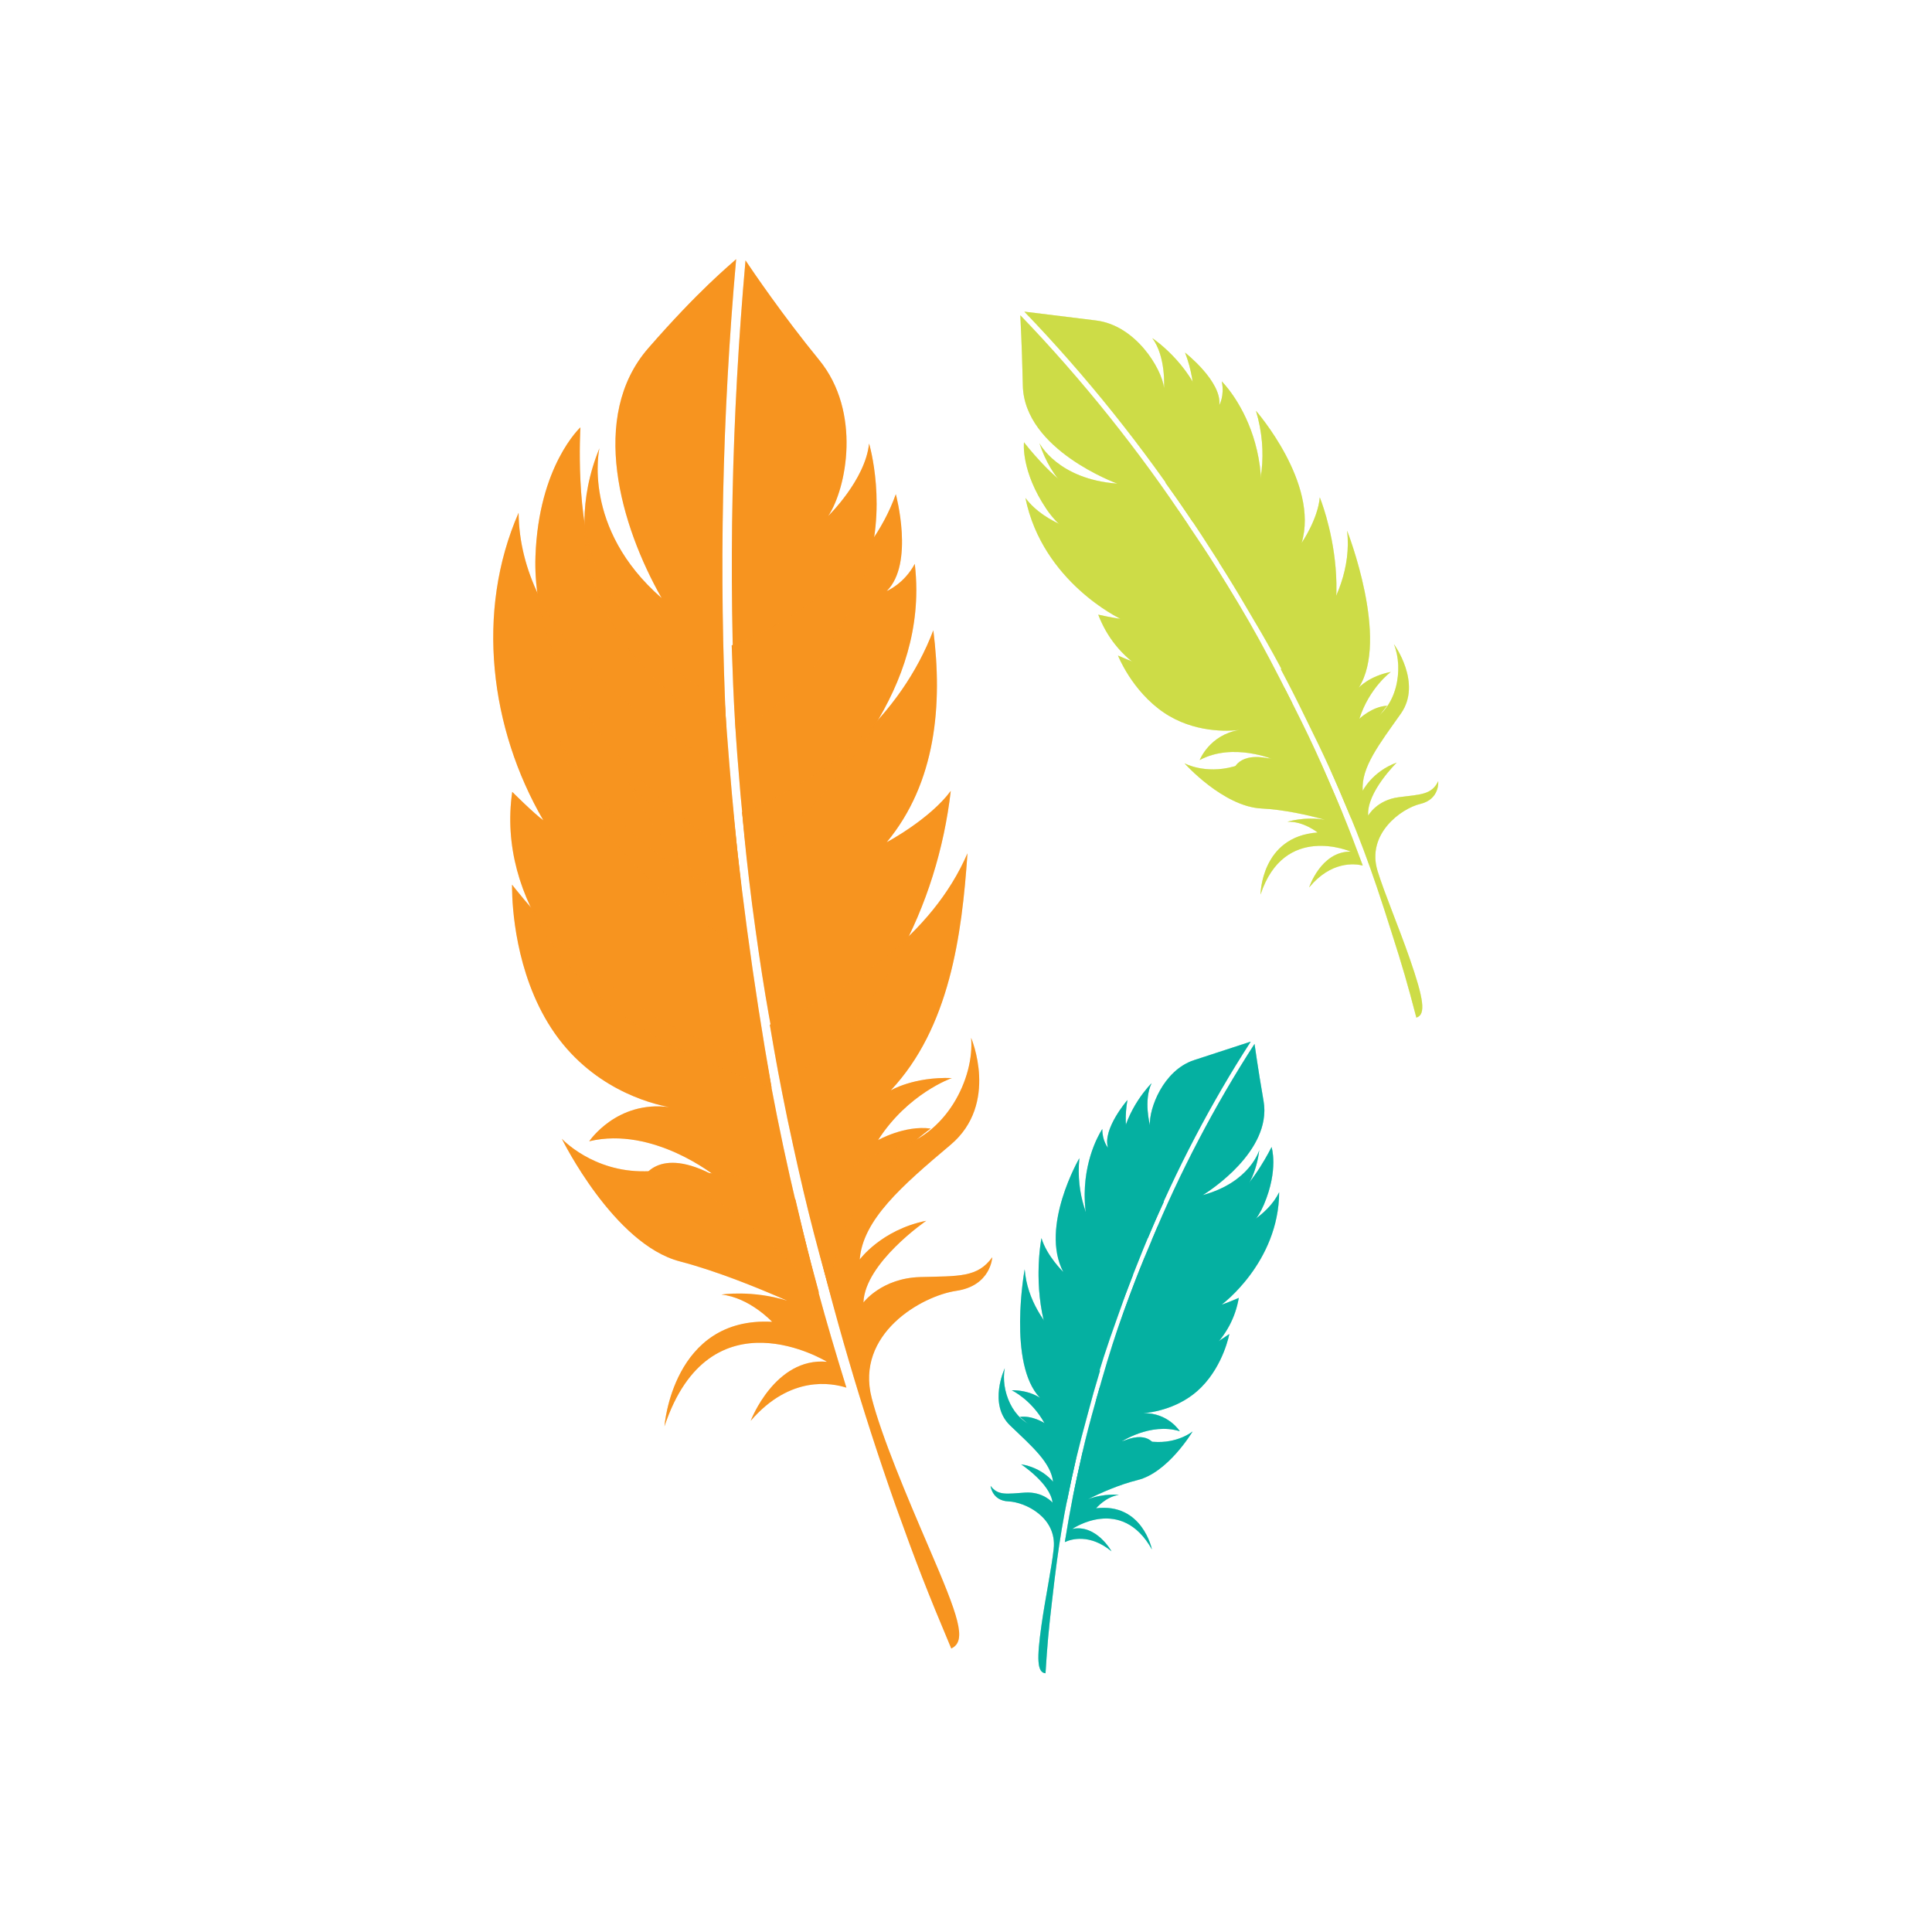 <?xml version="1.0" encoding="UTF-8" standalone="no"?>
<!-- Created with Inkscape (http://www.inkscape.org/) -->

<svg
   version="1.1"
   id="svg2"
   width="400"
   height="400"
   viewBox="0 0 400 400"
   sodipodi:docname="1124_pic.pdf"
   xmlns:inkscape="http://www.inkscape.org/namespaces/inkscape"
   xmlns:sodipodi="http://sodipodi.sourceforge.net/DTD/sodipodi-0.dtd"
   xmlns="http://www.w3.org/2000/svg"
   xmlns:svg="http://www.w3.org/2000/svg">
  <defs
     id="defs6">
    <clipPath
       clipPathUnits="userSpaceOnUse"
       id="clipPath22">
      <path
         d="M 0,0 H 146.783 V -219.634 H 0 Z"
         clip-rule="evenodd"
         id="path20" />
    </clipPath>
    <clipPath
       clipPathUnits="userSpaceOnUse"
       id="clipPath32">
      <path
         d="M 0,-219.634 H 300 V 219.634 H 0 Z"
         id="path30" />
    </clipPath>
    <clipPath
       clipPathUnits="userSpaceOnUse"
       id="clipPath36">
      <path
         d="M 0,0 H 24.98 V -59.117 H 0 Z"
         clip-rule="evenodd"
         id="path34" />
    </clipPath>
    <clipPath
       clipPathUnits="userSpaceOnUse"
       id="clipPath40">
      <path
         d="M 0,-59.117 H 300 V 59.117 H 0 Z"
         id="path38" />
    </clipPath>
    <clipPath
       clipPathUnits="userSpaceOnUse"
       id="clipPath44">
      <path
         d="M 0,0 H 24.98 V -59.117 H 0 Z"
         clip-rule="evenodd"
         id="path42" />
    </clipPath>
    <clipPath
       clipPathUnits="userSpaceOnUse"
       id="clipPath48">
      <path
         d="M 0,-59.117 H 300 V 59.117 H 0 Z"
         id="path46" />
    </clipPath>
    <clipPath
       clipPathUnits="userSpaceOnUse"
       id="clipPath52">
      <path
         d="M 0,0 H 30.311 V -73.6 H 0 Z"
         clip-rule="evenodd"
         id="path50" />
    </clipPath>
    <clipPath
       clipPathUnits="userSpaceOnUse"
       id="clipPath56">
      <path
         d="M 0,-73.6 H 300 V 73.6 H 0 Z"
         id="path54" />
    </clipPath>
    <clipPath
       clipPathUnits="userSpaceOnUse"
       id="clipPath60">
      <path
         d="M 0,0 H 30.311 V -73.6 H 0 Z"
         clip-rule="evenodd"
         id="path58" />
    </clipPath>
    <clipPath
       clipPathUnits="userSpaceOnUse"
       id="clipPath64">
      <path
         d="M 0,-73.6 H 300 V 73.6 H 0 Z"
         id="path62" />
    </clipPath>
    <clipPath
       clipPathUnits="userSpaceOnUse"
       id="clipPath68">
      <path
         d="M 0,0 H 39.903 V -67.501 H 0 Z"
         clip-rule="evenodd"
         id="path66" />
    </clipPath>
    <clipPath
       clipPathUnits="userSpaceOnUse"
       id="clipPath72">
      <path
         d="M 0,-67.501 H 300 V 67.501 H 0 Z"
         id="path70" />
    </clipPath>
    <clipPath
       clipPathUnits="userSpaceOnUse"
       id="clipPath76">
      <path
         d="M 0,0 H 39.903 V -67.501 H 0 Z"
         clip-rule="evenodd"
         id="path74" />
    </clipPath>
    <clipPath
       clipPathUnits="userSpaceOnUse"
       id="clipPath80">
      <path
         d="M 0,-67.501 H 300 V 67.501 H 0 Z"
         id="path78" />
    </clipPath>
    <clipPath
       clipPathUnits="userSpaceOnUse"
       id="clipPath84">
      <path
         d="M 0,0 H 48.236 V -82.261 H 0 Z"
         clip-rule="evenodd"
         id="path82" />
    </clipPath>
    <clipPath
       clipPathUnits="userSpaceOnUse"
       id="clipPath88">
      <path
         d="M 0,-82.261 H 300 V 82.261 H 0 Z"
         id="path86" />
    </clipPath>
    <clipPath
       clipPathUnits="userSpaceOnUse"
       id="clipPath92">
      <path
         d="M 0,0 H 48.236 V -82.261 H 0 Z"
         clip-rule="evenodd"
         id="path90" />
    </clipPath>
    <clipPath
       clipPathUnits="userSpaceOnUse"
       id="clipPath96">
      <path
         d="M 0,-82.261 H 300 V 82.261 H 0 Z"
         id="path94" />
    </clipPath>
  </defs>
  <sodipodi:namedview
     id="namedview4"
     pagecolor="#ffffff"
     bordercolor="#000000"
     borderopacity="0.25"
     inkscape:showpageshadow="2"
     inkscape:pageopacity="0.0"
     inkscape:pagecheckerboard="0"
     inkscape:deskcolor="#d1d1d1" />
  <g
     id="g8"
     inkscape:groupmode="layer"
     inkscape:label="1124_pic"
     transform="matrix(1.333,0,0,-1.333,0,400)">
    <g
       id="g10">
      <g
         id="g12">
        <g
           id="g14"
           transform="translate(76.609,259.817)">
          <g
             id="g16">
            <g
               id="g18"
               clip-path="url(#clipPath22)">
              <g
                 id="g24"
                 transform="matrix(1.333,0,0,1.333,0,-292.773)">
                <g
                   id="g26">
                  <g
                     id="g28" />
                  <g
                     id="g884">
                    <g
                       clip-path="url(#clipPath32)"
                       id="g882">
                      <g
                         transform="translate(7.991,117.152)"
                         id="g104">
                        <g
                           id="g102">
                          <g
                             id="g100">
                            <path
                               d="m 27.216,-7.069 c -0.894,0.915 -2.693,2.174 -6.083,2.61 -5.537,0.713 -6.965,0.736 -11.462,0.667 C 3.607,-3.885 0.038,-0.041 0,0 v -2.8e-4 c 0.049,-0.099 6.06,-12.277 13.734,-14.287 4.478,-1.173 9.289,-3.166 12.545,-4.587 -4.116,1.277 -7.679,0.718 -7.679,0.718 3.263,-0.343 5.906,-3.175 5.906,-3.175 -11.615,0.641 -12.547,-12.18 -12.547,-12.18 5.31,15.925 18.934,7.523 18.934,7.523 -6.062,0.551 -8.886,-6.877 -8.886,-6.877 4.64,5.378 9.491,4.386 11.15,3.864 -2.68,8.698 -3.871,13.092 -5.941,21.933 z"
                               style="mix-blend-mode:multiply;fill:#f79420;fill-opacity:1;fill-rule:nonzero;stroke:none"
                               id="path98" />
                          </g>
                        </g>
                      </g>
                      <g
                         transform="translate(2.193,146.752)"
                         id="g112">
                        <g
                           id="g110">
                          <g
                             id="g108">
                            <path
                               d="m 29.6,-20.223 c -1.578,0.234 -6.54,1.15 -12.779,4.775 C 7.903,-10.266 0.092,-0.116 0.003,0 h -8e-4 C 0.002,-0.007 8e-4,-0.054 0,-0.138 v -0.298 C 0.016,-2.356 0.348,-10.22 4.559,-16.702 c 4.545,-6.997 11.513,-8.794 13.748,-9.214 -6.127,0.795 -9.315,-3.977 -9.315,-3.977 7.487,1.789 14.737,-4.098 14.737,-4.098 -6.867,3.781 -8.576,-0.377 -8.576,-0.377 3.866,0.33 8.598,-2.409 10.069,-3.304 0.293,-0.178 0.456,-0.286 0.456,-0.286 2.683,-2.096 6.807,-5.956 10.085,-9.613 v 3e-4 c -2.47,8.972 -4.546,18.184 -6.163,27.348 z"
                               style="mix-blend-mode:multiply;fill:#f79420;fill-opacity:1;fill-rule:nonzero;stroke:none"
                               id="path106" />
                          </g>
                        </g>
                      </g>
                      <g
                         transform="translate(0,190.087)"
                         id="g120">
                        <g
                           id="g118">
                          <g
                             id="g116">
                            <path
                               d="M 27.474,-29.938 C 16.435,-24.138 3.096,-13.685 2.954,0 c -5.046,-11.523 -3.328,-25.142 2.881,-35.832 -1.1,0.801 -3.622,3.315 -3.622,3.315 -1.815,-12.609 7.401,-23.686 17.791,-29.12 5.373,-2.81 10.736,-4.748 12.429,-5.349 v 0.002 c -2.175,12.332 -3.813,24.576 -4.959,37.046 z"
                               style="mix-blend-mode:multiply;fill:#f79420;fill-opacity:1;fill-rule:nonzero;stroke:none"
                               id="path114" />
                          </g>
                        </g>
                      </g>
                      <g
                         transform="translate(4.906,200.043)"
                         id="g128">
                        <g
                           id="g126">
                          <g
                             id="g124">
                            <path
                               d="m 22.04,-31.644 c -1.201,0.422 -8.995,3.353 -14.788,15.149 C 4.591,-11.077 5.252,0 5.252,0 c 0,0 -4.874,-4.459 -5.238,-15.038 -0.454,-13.183 9.789,-25.283 20.157,-32.718 -4.76,1.228 -9.317,6.35 -9.317,6.35 3.099,-6.733 9.415,-12.023 9.415,-12.023 -7.489,3.689 -13.407,9.838 -17.478,17.041 3.057,-10.794 12.589,-19.396 22.083,-24.661 -1.238,9.837 -2.172,19.513 -2.835,29.405 z"
                               style="mix-blend-mode:multiply;fill:#f79420;fill-opacity:1;fill-rule:nonzero;stroke:none"
                               id="path122" />
                          </g>
                        </g>
                      </g>
                      <g
                         transform="translate(10.624,219.634)"
                         id="g136">
                        <g
                           id="g134">
                          <g
                             id="g132">
                            <path
                               d="M 17.677,0 C 16.917,-0.702 13.326,-3.606 7.431,-10.379 0.511,-18.33 4.2,-31.041 8.995,-39.483 -0.371,-31.326 1.748,-22.032 1.748,-22.032 0.557,-24.936 0.009,-27.826 0,-30.636 v -0.136 c 0.032,-10.232 7.211,-19.376 16.532,-24.162 -0.87,18.439 -0.492,36.536 1.146,54.931 V 0 Z"
                               style="mix-blend-mode:multiply;fill:#f79420;fill-opacity:1;fill-rule:nonzero;stroke:none"
                               id="path130" />
                          </g>
                        </g>
                      </g>
                      <g
                         transform="translate(7.991,117.152)"
                         id="g144">
                        <g
                           id="g142">
                          <g
                             id="g140">
                            <path
                               d="m 27.216,-7.069 c -0.894,0.915 -2.693,2.174 -6.083,2.61 -5.537,0.713 -6.965,0.736 -11.462,0.667 C 3.607,-3.885 0.038,-0.041 0,0 v -2.8e-4 c 0.049,-0.099 6.06,-12.277 13.734,-14.287 4.478,-1.173 9.289,-3.166 12.545,-4.587 -4.116,1.277 -7.679,0.718 -7.679,0.718 3.263,-0.343 5.906,-3.175 5.906,-3.175 -11.615,0.641 -12.547,-12.18 -12.547,-12.18 5.31,15.925 18.934,7.523 18.934,7.523 -6.062,0.551 -8.886,-6.877 -8.886,-6.877 4.64,5.378 9.491,4.386 11.15,3.864 -2.68,8.698 -3.871,13.092 -5.941,21.933 z"
                               style="mix-blend-mode:soft-light;fill:#f79420;fill-opacity:0.3;fill-rule:nonzero;stroke:none"
                               id="path138" />
                          </g>
                        </g>
                      </g>
                      <g
                         transform="translate(2.193,146.752)"
                         id="g152">
                        <g
                           id="g150">
                          <g
                             id="g148">
                            <path
                               d="m 29.6,-20.223 c -1.578,0.234 -6.54,1.15 -12.779,4.775 C 7.903,-10.266 0.092,-0.116 0.003,0 h -8e-4 C 0.002,-0.007 8e-4,-0.054 0,-0.138 v -0.298 C 0.016,-2.356 0.348,-10.22 4.559,-16.702 c 4.545,-6.997 11.513,-8.794 13.748,-9.214 -6.127,0.795 -9.315,-3.977 -9.315,-3.977 7.487,1.789 14.737,-4.098 14.737,-4.098 -6.867,3.781 -8.576,-0.377 -8.576,-0.377 3.866,0.33 8.598,-2.409 10.069,-3.304 0.293,-0.178 0.456,-0.286 0.456,-0.286 2.683,-2.096 6.807,-5.956 10.085,-9.613 v 3e-4 c -2.47,8.972 -4.546,18.184 -6.163,27.348 z"
                               style="mix-blend-mode:soft-light;fill:#f79420;fill-opacity:0.3;fill-rule:nonzero;stroke:none"
                               id="path146" />
                          </g>
                        </g>
                      </g>
                      <g
                         transform="translate(0,190.087)"
                         id="g160">
                        <g
                           id="g158">
                          <g
                             id="g156">
                            <path
                               d="M 27.474,-29.938 C 16.435,-24.138 3.096,-13.685 2.954,0 c -5.046,-11.523 -3.328,-25.142 2.881,-35.832 -1.1,0.801 -3.622,3.315 -3.622,3.315 -1.815,-12.609 7.401,-23.686 17.791,-29.12 5.373,-2.81 10.736,-4.748 12.429,-5.349 v 0.002 c -2.175,12.332 -3.813,24.576 -4.959,37.046 z"
                               style="mix-blend-mode:soft-light;fill:#f79420;fill-opacity:0.3;fill-rule:nonzero;stroke:none"
                               id="path154" />
                          </g>
                        </g>
                      </g>
                      <g
                         transform="translate(4.906,200.043)"
                         id="g168">
                        <g
                           id="g166">
                          <g
                             id="g164">
                            <path
                               d="m 22.04,-31.644 c -1.201,0.422 -8.995,3.353 -14.788,15.149 C 4.591,-11.077 5.252,0 5.252,0 c 0,0 -4.874,-4.459 -5.238,-15.038 -0.454,-13.183 9.789,-25.283 20.157,-32.718 -4.76,1.228 -9.317,6.35 -9.317,6.35 3.099,-6.733 9.415,-12.023 9.415,-12.023 -7.489,3.689 -13.407,9.838 -17.478,17.041 3.057,-10.794 12.589,-19.396 22.083,-24.661 -1.238,9.837 -2.172,19.513 -2.835,29.405 z"
                               style="mix-blend-mode:soft-light;fill:#f79420;fill-opacity:0.3;fill-rule:nonzero;stroke:none"
                               id="path162" />
                          </g>
                        </g>
                      </g>
                      <g
                         transform="translate(10.624,219.634)"
                         id="g176">
                        <g
                           id="g174">
                          <g
                             id="g172">
                            <path
                               d="M 17.677,0 C 16.917,-0.702 13.326,-3.606 7.431,-10.379 0.511,-18.33 4.2,-31.041 8.995,-39.483 -0.371,-31.326 1.748,-22.032 1.748,-22.032 0.557,-24.936 0.009,-27.826 0,-30.636 v -0.136 c 0.032,-10.232 7.211,-19.376 16.532,-24.162 -0.87,18.439 -0.492,36.536 1.146,54.931 V 0 Z"
                               style="mix-blend-mode:soft-light;fill:#f79420;fill-opacity:0.3;fill-rule:nonzero;stroke:none"
                               id="path170" />
                          </g>
                        </g>
                      </g>
                      <g
                         transform="translate(27.801,219.494)"
                         id="g184">
                        <g
                           id="g182">
                          <g
                             id="g180">
                            <path
                               d="m 15.99,-21.334 c -0.428,-4.232 -4.758,-8.442 -4.758,-8.442 2.122,3.174 3.902,12.11 -1.055,18.171 C 5.922,-6.404 2.352,-1.139 1.593,0 c -1.626,-18.276 -2.005,-36.257 -1.148,-54.577 7.445,2.76 12.956,12.033 15.037,17.869 2.793,7.837 0.507,15.374 0.507,15.374 z"
                               style="mix-blend-mode:multiply;fill:#f79420;fill-opacity:1;fill-rule:nonzero;stroke:none"
                               id="path178" />
                          </g>
                        </g>
                      </g>
                      <g
                         transform="translate(27.786,192.253)"
                         id="g192">
                        <g
                           id="g190">
                          <g
                             id="g188">
                            <path
                               d="m 21.331,-8.118 c -1.261,-2.348 -3.273,-3.169 -3.273,-3.169 C 21.314,-8.086 19.121,0 19.121,0 16.136,-8.371 8.045,-14.582 0,-17.612 v -0.013 c 0.227,-6.973 0.434,-10.458 1.029,-17.404 0.324,-3.471 0.51,-5.204 0.926,-8.663 h 0.001 c 9.204,8.603 19.51,19.106 19.554,32.432 v 0.171 c -0.003,0.975 -0.061,1.965 -0.179,2.97 z"
                               style="mix-blend-mode:multiply;fill:#f79420;fill-opacity:1;fill-rule:nonzero;stroke:none"
                               id="path186" />
                          </g>
                        </g>
                      </g>
                      <g
                         transform="translate(28.995,176.393)"
                         id="g200">
                        <g
                           id="g198">
                          <g
                             id="g196">
                            <path
                               d="m 16.855,-24.691 c 5.759,6.954 6.516,16.061 5.427,24.691 h -5e-4 C 18.498,-9.951 9.785,-17.447 0,-21.19 c 0.394,-4.28 0.626,-6.418 1.159,-10.682 1.129,-8.479 1.831,-12.7 3.508,-21.085 11.44,7.585 18.102,20.843 19.649,34.244 -2.461,-3.322 -7.461,-5.978 -7.461,-5.978 z"
                               style="mix-blend-mode:multiply;fill:#f79420;fill-opacity:1;fill-rule:nonzero;stroke:none"
                               id="path194" />
                          </g>
                        </g>
                      </g>
                      <g
                         transform="translate(32.225,150.409)"
                         id="g208">
                        <g
                           id="g206">
                          <g
                             id="g204">
                            <path
                               d="m 14.091,-27.623 c 6.835,7.283 8.293,18.024 8.941,27.623 h -3e-4 C 18.898,-9.571 9.289,-16 0,-19.969 c 0.746,-4.407 1.157,-6.605 2.053,-10.985 1.85,-8.708 2.922,-13.035 5.36,-21.607 -1.786,11.236 11.331,20.489 11.331,20.489 -3.025,0.418 -6.132,-1.345 -6.132,-1.345 3.484,5.453 8.599,7.23 8.599,7.23 -4.438,0.17 -7.12,-1.436 -7.12,-1.436 z"
                               style="mix-blend-mode:multiply;fill:#f79420;fill-opacity:1;fill-rule:nonzero;stroke:none"
                               id="path202" />
                          </g>
                        </g>
                      </g>
                      <g
                         transform="translate(36.878,128.91)"
                         id="g216">
                        <g
                           id="g214">
                          <g
                             id="g212">
                            <path
                               d="M 16.408,-12.466 C 22.091,-7.674 18.803,0 18.803,0 19.21,-4.654 15.929,-11.495 9.709,-12.888 3.489,-14.279 0,-20.37 0,-20.37 c 2.715,-11.539 6.054,-22.929 9.998,-34.105 2.411,-6.731 3.71,-10.069 6.492,-16.677 1.885,0.883 0.82,3.784 -2.589,11.719 -2.634,6.128 -5.508,12.927 -6.68,17.453 -1.937,7.489 5.81,11.904 9.855,12.5 4.046,0.595 4.191,3.911 4.191,3.911 -1.718,-2.373 -3.879,-2.182 -8.385,-2.305 -4.506,-0.123 -6.625,-2.963 -6.625,-2.963 0.165,4.616 7.318,9.521 7.318,9.521 -5.234,-1.053 -7.752,-4.516 -7.752,-4.516 0.361,4.631 4.902,8.575 10.585,13.367 z"
                               style="mix-blend-mode:multiply;fill:#f79420;fill-opacity:1;fill-rule:nonzero;stroke:none"
                               id="path210" />
                          </g>
                        </g>
                      </g>
                      <g
                         transform="translate(27.801,219.494)"
                         id="g224">
                        <g
                           id="g222">
                          <g
                             id="g220">
                            <path
                               d="m 15.99,-21.334 c -0.428,-4.232 -4.758,-8.442 -4.758,-8.442 2.122,3.174 3.902,12.11 -1.055,18.171 C 5.922,-6.404 2.352,-1.139 1.593,0 c -1.626,-18.276 -2.005,-36.257 -1.148,-54.577 7.445,2.76 12.956,12.033 15.037,17.869 2.793,7.837 0.507,15.374 0.507,15.374 z"
                               style="mix-blend-mode:soft-light;fill:#f79420;fill-opacity:0.3;fill-rule:nonzero;stroke:none"
                               id="path218" />
                          </g>
                        </g>
                      </g>
                      <g
                         transform="translate(27.786,192.253)"
                         id="g232">
                        <g
                           id="g230">
                          <g
                             id="g228">
                            <path
                               d="m 21.331,-8.118 c -1.261,-2.348 -3.273,-3.169 -3.273,-3.169 C 21.314,-8.086 19.121,0 19.121,0 16.136,-8.371 8.045,-14.582 0,-17.612 v -0.013 c 0.227,-6.973 0.434,-10.458 1.029,-17.404 0.324,-3.471 0.51,-5.204 0.926,-8.663 h 0.001 c 9.204,8.603 19.51,19.106 19.554,32.432 v 0.171 c -0.003,0.975 -0.061,1.965 -0.179,2.97 z"
                               style="mix-blend-mode:soft-light;fill:#f79420;fill-opacity:0.3;fill-rule:nonzero;stroke:none"
                               id="path226" />
                          </g>
                        </g>
                      </g>
                      <g
                         transform="translate(28.995,176.393)"
                         id="g240">
                        <g
                           id="g238">
                          <g
                             id="g236">
                            <path
                               d="m 16.855,-24.691 c 5.759,6.954 6.516,16.061 5.427,24.691 h -5e-4 C 18.498,-9.951 9.785,-17.447 0,-21.19 c 0.394,-4.28 0.626,-6.418 1.159,-10.682 1.129,-8.479 1.831,-12.7 3.508,-21.085 11.44,7.585 18.102,20.843 19.649,34.244 -2.461,-3.322 -7.461,-5.978 -7.461,-5.978 z"
                               style="mix-blend-mode:soft-light;fill:#f79420;fill-opacity:0.3;fill-rule:nonzero;stroke:none"
                               id="path234" />
                          </g>
                        </g>
                      </g>
                      <g
                         transform="translate(32.225,150.409)"
                         id="g248">
                        <g
                           id="g246">
                          <g
                             id="g244">
                            <path
                               d="m 14.091,-27.623 c 6.835,7.283 8.293,18.024 8.941,27.623 h -3e-4 C 18.898,-9.571 9.289,-16 0,-19.969 c 0.746,-4.407 1.157,-6.605 2.053,-10.985 1.85,-8.708 2.922,-13.035 5.36,-21.607 -1.786,11.236 11.331,20.489 11.331,20.489 -3.025,0.418 -6.132,-1.345 -6.132,-1.345 3.484,5.453 8.599,7.23 8.599,7.23 -4.438,0.17 -7.12,-1.436 -7.12,-1.436 z"
                               style="mix-blend-mode:soft-light;fill:#f79420;fill-opacity:0.3;fill-rule:nonzero;stroke:none"
                               id="path242" />
                          </g>
                        </g>
                      </g>
                      <g
                         transform="translate(36.878,128.91)"
                         id="g256">
                        <g
                           id="g254">
                          <g
                             id="g252">
                            <path
                               d="M 16.408,-12.466 C 22.091,-7.674 18.803,0 18.803,0 19.21,-4.654 15.929,-11.495 9.709,-12.888 3.489,-14.279 0,-20.37 0,-20.37 c 2.715,-11.539 6.054,-22.929 9.998,-34.105 2.411,-6.731 3.71,-10.069 6.492,-16.677 1.885,0.883 0.82,3.784 -2.589,11.719 -2.634,6.128 -5.508,12.927 -6.68,17.453 -1.937,7.489 5.81,11.904 9.855,12.5 4.046,0.595 4.191,3.911 4.191,3.911 -1.718,-2.373 -3.879,-2.182 -8.385,-2.305 -4.506,-0.123 -6.625,-2.963 -6.625,-2.963 0.165,4.616 7.318,9.521 7.318,9.521 -5.234,-1.053 -7.752,-4.516 -7.752,-4.516 0.361,4.631 4.902,8.575 10.585,13.367 z"
                               style="mix-blend-mode:soft-light;fill:#f79420;fill-opacity:0.3;fill-rule:nonzero;stroke:none"
                               id="path250" />
                          </g>
                        </g>
                      </g>
                      <g
                         transform="translate(66.597,83.045)"
                         id="g264">
                        <g
                           id="g262">
                          <g
                             id="g260">
                            <path
                               d="m 2.088,-2.412 c 0.421,0.429 1.275,1.013 2.868,1.162 2.605,0.243 3.273,0.202 5.374,0.042 2.805,-0.214 4.51,1.166 4.562,1.208 h 6e-4 C 14.845,-0.079 12.017,-4.792 8.48,-5.663 6.406,-6.173 4.201,-7.141 2.723,-7.886 c 1.886,0.703 3.574,0.494 3.574,0.494 -1.518,-0.204 -2.654,-1.56 -2.654,-1.56 5.409,0.662 6.507,-4.791 6.507,-4.791 -3.548,6.334 -9.273,2.386 -9.273,2.386 2.8,0.577 4.566,-2.605 4.566,-2.605 -2.53,2.081 -4.704,1.422 -5.443,1.072 0.692,4.223 1.11,6.322 2.088,10.478 z"
                               style="mix-blend-mode:multiply;fill:#05b0a1;fill-opacity:1;fill-rule:nonzero;stroke:none"
                               id="path258" />
                          </g>
                        </g>
                      </g>
                      <g
                         transform="translate(67.562,94.398)"
                         id="g272">
                        <g
                           id="g270">
                          <g
                             id="g268">
                            <path
                               d="m 3.128,-6.127 c 0.75,0.033 3.103,0.254 6.205,1.38 4.462,1.618 8.869,4.747 8.869,4.747 0,0 -0.653,-3.569 -3.261,-6.2 -2.451,-2.474 -5.702,-2.941 -6.757,-3.025 2.884,0.075 4.252,-2.102 4.252,-2.102 -3.458,1.068 -6.943,-1.3 -6.943,-1.3 3.25,1.566 4.013,-0.36 4.013,-0.36 -1.806,0.245 -4.035,-0.88 -4.723,-1.271 -0.137,-0.078 -0.214,-0.126 -0.214,-0.126 -1.252,-0.927 -3.146,-2.728 -4.569,-4.547 1.033,5.177 1.66,7.742 3.128,12.804 z"
                               style="mix-blend-mode:multiply;fill:#05b0a1;fill-opacity:1;fill-rule:nonzero;stroke:none"
                               id="path266" />
                          </g>
                        </g>
                      </g>
                      <g
                         transform="translate(70.242,110.925)"
                         id="g280">
                        <g
                           id="g278">
                          <g
                             id="g276">
                            <path
                               d="m 5.665,-7.596 c 1.91,0.328 12.964,2.009 15.67,7.596 -0.067,-8.218 -6.704,-13.102 -6.704,-13.102 0.583,0.167 1.997,0.785 1.997,0.785 -0.784,-4.529 -4.172,-8.038 -10.588,-10.133 -2.662,-0.87 -5.216,-1.562 -6.036,-1.781 L 0,-24.231 c 1.886,6.776 3.022,10.115 5.665,16.635 z"
                               style="mix-blend-mode:multiply;fill:#05b0a1;fill-opacity:1;fill-rule:nonzero;stroke:none"
                               id="path274" />
                          </g>
                        </g>
                      </g>
                      <g
                         transform="translate(72.451,116.183)"
                         id="g288">
                        <g
                           id="g286">
                          <g
                             id="g284">
                            <path
                               d="m 4.96,-9.27 c 0.599,-0.012 4.401,0.138 9.064,3.525 2.125,1.543 4.177,5.671 4.213,5.745 h 8e-4 c 0.009,-0.028 0.201,-0.643 0.206,-1.725 V -1.81 c -0.005,-1.161 -0.227,-2.834 -1.093,-4.88 -2.793,-6.6 -13.843,-9.996 -13.843,-9.996 2.306,-0.038 4.987,1.501 4.987,1.501 -2.257,-2.373 -5.662,-4.028 -5.662,-4.028 5.505,1.063 9.912,4.85 9.912,4.85 -4.08,-5.241 -11.163,-7.223 -12.745,-7.88 1.749,5.273 2.742,7.871 4.96,12.973 z"
                               style="mix-blend-mode:multiply;fill:#05b0a1;fill-opacity:1;fill-rule:nonzero;stroke:none"
                               id="path282" />
                          </g>
                        </g>
                      </g>
                      <g
                         transform="translate(76.725,128.2)"
                         id="g296">
                        <g
                           id="g294">
                          <g
                             id="g292">
                            <path
                               d="m 11.978,0 c 0.075,-0.479 0.343,-2.519 1.054,-6.662 0.058,-0.338 0.088,-0.673 0.092,-1.003 V -7.832 C 13.053,-13.359 5.942,-17.618 5.942,-17.618 c 5.533,1.503 6.588,5.239 6.588,5.239 C 11.381,-21.651 1.197,-22.741 0,-22.888 3.227,-15.039 7.368,-7.125 11.978,0 Z"
                               style="mix-blend-mode:multiply;fill:#05b0a1;fill-opacity:1;fill-rule:nonzero;stroke:none"
                               id="path290" />
                          </g>
                        </g>
                      </g>
                      <g
                         transform="translate(66.597,128.2)"
                         id="g412">
                        <g
                           id="g410">
                          <g
                             id="g408">
                            <g
                               clip-path="url(#clipPath36)"
                               id="g406">
                              <g
                                 transform="translate(0,-59.117)"
                                 id="g404">
                                <g
                                   id="g402">
                                <g
                                   id="g298" />
                                <g
                                   id="g400">
                                <g
                                   clip-path="url(#clipPath40)"
                                   opacity="0.3"
                                   id="g398">
                                <g
                                   transform="translate(0,59.117)"
                                   id="g356">
                                <g
                                   id="g354">
                                <g
                                   id="g352">
                                <g
                                   clip-path="url(#clipPath44)"
                                   id="g350">
                                <g
                                   transform="translate(0,-59.117)"
                                   id="g348">
                                <g
                                   id="g346">
                                <g
                                   id="g300" />
                                <g
                                   id="g344">
                                <g
                                   clip-path="url(#clipPath48)"
                                   id="g342">
                                <g
                                   transform="translate(0,13.963)"
                                   id="g308">
                                <g
                                   id="g306">
                                <g
                                   id="g304">
                                <path
                                   d="m 2.088,-2.413 c 0.421,0.429 1.275,1.013 2.868,1.162 2.605,0.243 3.273,0.202 5.374,0.042 C 13.179,-1.426 14.893,0 14.893,0 c 0,0 -2.846,-4.786 -6.413,-5.664 -2.074,-0.51 -4.279,-1.478 -5.757,-2.223 1.886,0.703 3.574,0.494 3.574,0.494 -1.518,-0.204 -2.654,-1.56 -2.654,-1.56 5.409,0.662 6.507,-4.791 6.507,-4.791 -3.548,6.334 -9.273,2.386 -9.273,2.386 2.8,0.577 4.566,-2.605 4.566,-2.605 -2.53,2.081 -4.704,1.422 -5.443,1.072 0.692,4.223 1.11,6.322 2.088,10.478 z"
                                   style="fill:#05b0a1;fill-opacity:1;fill-rule:nonzero;stroke:none"
                                   id="path302" />
                                </g>
                                </g>
                                </g>
                                <g
                                   transform="translate(0.965,25.315)"
                                   id="g316">
                                <g
                                   id="g314">
                                <g
                                   id="g312">
                                <path
                                   d="m 3.128,-6.127 c 0.75,0.033 3.103,0.254 6.205,1.38 4.462,1.618 8.869,4.747 8.869,4.747 0,0 -0.653,-3.569 -3.261,-6.2 -2.451,-2.474 -5.702,-2.941 -6.757,-3.025 2.884,0.075 4.252,-2.102 4.252,-2.102 -3.458,1.068 -6.943,-1.3 -6.943,-1.3 3.25,1.566 4.013,-0.36 4.013,-0.36 -1.806,0.245 -4.035,-0.88 -4.723,-1.271 -0.137,-0.078 -0.214,-0.126 -0.214,-0.126 -1.252,-0.927 -3.146,-2.728 -4.569,-4.547 1.033,5.177 1.66,7.742 3.128,12.804 z"
                                   style="fill:#05b0a1;fill-opacity:1;fill-rule:nonzero;stroke:none"
                                   id="path310" />
                                </g>
                                </g>
                                </g>
                                <g
                                   transform="translate(3.645,41.842)"
                                   id="g324">
                                <g
                                   id="g322">
                                <g
                                   id="g320">
                                <path
                                   d="m 5.665,-7.596 c 1.91,0.328 12.964,2.009 15.67,7.596 -0.067,-8.218 -6.704,-13.102 -6.704,-13.102 0.583,0.167 1.997,0.785 1.997,0.785 C 15.844,-16.846 12.456,-20.355 6.04,-22.45 3.374,-23.321 0.816,-24.014 0,-24.232 c 1.886,6.777 3.022,10.116 5.665,16.636 z"
                                   style="fill:#05b0a1;fill-opacity:1;fill-rule:nonzero;stroke:none"
                                   id="path318" />
                                </g>
                                </g>
                                </g>
                                <g
                                   transform="translate(5.854,47.101)"
                                   id="g332">
                                <g
                                   id="g330">
                                <g
                                   id="g328">
                                <path
                                   d="m 4.96,-9.271 c 0.599,-0.012 4.401,0.138 9.064,3.525 2.144,1.557 4.214,5.746 4.214,5.746 0,0 0.845,-2.599 -0.887,-6.691 -2.793,-6.6 -13.843,-9.996 -13.843,-9.996 2.306,-0.038 4.987,1.501 4.987,1.501 -2.257,-2.373 -5.662,-4.028 -5.662,-4.028 5.505,1.063 9.912,4.85 9.912,4.85 -4.08,-5.241 -11.163,-7.223 -12.745,-7.88 1.749,5.273 2.742,7.871 4.96,12.973 z"
                                   style="fill:#05b0a1;fill-opacity:1;fill-rule:nonzero;stroke:none"
                                   id="path326" />
                                </g>
                                </g>
                                </g>
                                <g
                                   transform="translate(10.128,59.117)"
                                   id="g340">
                                <g
                                   id="g338">
                                <g
                                   id="g336">
                                <path
                                   d="m 11.978,0 c 0.075,-0.479 0.343,-2.519 1.054,-6.662 1.044,-6.084 -7.09,-10.956 -7.09,-10.956 5.533,1.503 6.588,5.239 6.588,5.239 C 11.381,-21.651 1.197,-22.741 0,-22.888 3.227,-15.039 7.368,-7.125 11.978,0 Z"
                                   style="fill:#05b0a1;fill-opacity:1;fill-rule:nonzero;stroke:none"
                                   id="path334" />
                                </g>
                                </g>
                                </g>
                                </g>
                                </g>
                                </g>
                                </g>
                                </g>
                                </g>
                                </g>
                                </g>
                                <g
                                   transform="translate(0,13.962)"
                                   id="g364">
                                <g
                                   id="g362">
                                <g
                                   id="g360">
                                <path
                                   d="m 2.088,-2.412 c 0.421,0.429 1.275,1.013 2.868,1.162 2.605,0.243 3.273,0.202 5.374,0.042 2.805,-0.214 4.51,1.166 4.562,1.208 h 6e-4 C 14.845,-0.079 12.017,-4.792 8.48,-5.663 6.406,-6.173 4.201,-7.141 2.723,-7.886 c 1.886,0.703 3.574,0.494 3.574,0.494 -1.518,-0.204 -2.654,-1.56 -2.654,-1.56 5.409,0.662 6.507,-4.791 6.507,-4.791 -3.548,6.334 -9.273,2.386 -9.273,2.386 2.8,0.577 4.566,-2.605 4.566,-2.605 -2.53,2.081 -4.704,1.422 -5.443,1.072 0.692,4.223 1.11,6.322 2.088,10.478 z"
                                   style="mix-blend-mode:multiply;fill:#05b0a1;fill-opacity:1;fill-rule:nonzero;stroke:none"
                                   id="path358" />
                                </g>
                                </g>
                                </g>
                                <g
                                   transform="translate(0.965,25.315)"
                                   id="g372">
                                <g
                                   id="g370">
                                <g
                                   id="g368">
                                <path
                                   d="m 3.128,-6.127 c 0.75,0.033 3.103,0.254 6.205,1.38 4.462,1.618 8.869,4.747 8.869,4.747 0,0 -0.653,-3.569 -3.261,-6.2 -2.451,-2.474 -5.702,-2.941 -6.757,-3.025 2.884,0.075 4.252,-2.102 4.252,-2.102 -3.458,1.068 -6.943,-1.3 -6.943,-1.3 3.25,1.566 4.013,-0.36 4.013,-0.36 -1.806,0.245 -4.035,-0.88 -4.723,-1.271 -0.137,-0.078 -0.214,-0.126 -0.214,-0.126 -1.252,-0.927 -3.146,-2.728 -4.569,-4.547 1.033,5.177 1.66,7.742 3.128,12.804 z"
                                   style="mix-blend-mode:multiply;fill:#05b0a1;fill-opacity:1;fill-rule:nonzero;stroke:none"
                                   id="path366" />
                                </g>
                                </g>
                                </g>
                                <g
                                   transform="translate(3.645,41.842)"
                                   id="g380">
                                <g
                                   id="g378">
                                <g
                                   id="g376">
                                <path
                                   d="m 5.665,-7.596 c 1.91,0.328 12.964,2.009 15.67,7.596 -0.067,-8.218 -6.704,-13.102 -6.704,-13.102 0.583,0.167 1.997,0.785 1.997,0.785 -0.784,-4.529 -4.172,-8.038 -10.588,-10.133 -2.662,-0.87 -5.216,-1.562 -6.036,-1.781 L 0,-24.231 c 1.886,6.776 3.022,10.115 5.665,16.635 z"
                                   style="mix-blend-mode:multiply;fill:#05b0a1;fill-opacity:1;fill-rule:nonzero;stroke:none"
                                   id="path374" />
                                </g>
                                </g>
                                </g>
                                <g
                                   transform="translate(5.854,47.1)"
                                   id="g388">
                                <g
                                   id="g386">
                                <g
                                   id="g384">
                                <path
                                   d="m 4.96,-9.27 c 0.599,-0.012 4.401,0.138 9.064,3.525 2.125,1.543 4.177,5.671 4.213,5.745 h 8e-4 c 0.009,-0.028 0.201,-0.643 0.206,-1.725 V -1.81 c -0.005,-1.161 -0.227,-2.834 -1.093,-4.88 -2.793,-6.6 -13.843,-9.996 -13.843,-9.996 2.306,-0.038 4.987,1.501 4.987,1.501 -2.257,-2.373 -5.662,-4.028 -5.662,-4.028 5.505,1.063 9.912,4.85 9.912,4.85 -4.08,-5.241 -11.163,-7.223 -12.745,-7.88 1.749,5.273 2.742,7.871 4.96,12.973 z"
                                   style="mix-blend-mode:multiply;fill:#05b0a1;fill-opacity:1;fill-rule:nonzero;stroke:none"
                                   id="path382" />
                                </g>
                                </g>
                                </g>
                                <g
                                   transform="translate(10.128,59.117)"
                                   id="g396">
                                <g
                                   id="g394">
                                <g
                                   id="g392">
                                <path
                                   d="m 11.978,0 c 0.075,-0.479 0.343,-2.519 1.054,-6.662 0.058,-0.338 0.088,-0.673 0.092,-1.003 V -7.832 C 13.053,-13.359 5.942,-17.618 5.942,-17.618 c 5.533,1.503 6.588,5.239 6.588,5.239 C 11.381,-21.651 1.197,-22.741 0,-22.888 3.227,-15.039 7.368,-7.125 11.978,0 Z"
                                   style="mix-blend-mode:multiply;fill:#05b0a1;fill-opacity:1;fill-rule:nonzero;stroke:none"
                                   id="path390" />
                                </g>
                                </g>
                                </g>
                                </g>
                                </g>
                                </g>
                              </g>
                            </g>
                          </g>
                        </g>
                      </g>
                      <g
                         transform="translate(73.016,128.467)"
                         id="g420">
                        <g
                           id="g418">
                          <g
                             id="g416">
                            <path
                               d="m 3.692,-4.847 c -0.961,-1.997 -0.19,-4.889 -0.19,-4.889 -0.126,1.892 1.532,6.407 5.159,7.587 C 11.77,-1.137 14.626,-0.202 15.244,0 V -0.001 C 10.633,-7.129 6.492,-15.04 3.26,-22.89 c -2.872,2.389 -3.572,7.714 -3.145,10.875 0.573,4.244 3.577,7.168 3.577,7.168 z"
                               style="mix-blend-mode:multiply;fill:#05b0a1;fill-opacity:1;fill-rule:nonzero;stroke:none"
                               id="path414" />
                          </g>
                        </g>
                      </g>
                      <g
                         transform="translate(68.914,121.662)"
                         id="g428">
                        <g
                           id="g426">
                          <g
                             id="g424">
                            <path
                               d="M 2.055,-3.378 C 2.034,-4.775 2.719,-5.564 2.719,-5.564 2.04,-3.389 4.98,0 4.98,0 3.751,-6.947 8.679,-11.4 9.215,-11.867 7.841,-14.873 7.194,-16.394 5.983,-19.465 5.366,-20.995 5.068,-21.764 4.491,-23.31 1.081,-18.721 0.037,-14.575 0,-11.268 v 0.364 c 0.051,4.633 2.055,7.526 2.055,7.526 z"
                               style="mix-blend-mode:multiply;fill:#05b0a1;fill-opacity:1;fill-rule:nonzero;stroke:none"
                               id="path422" />
                          </g>
                        </g>
                      </g>
                      <g
                         transform="translate(63.539,114.885)"
                         id="g436">
                        <g
                           id="g434">
                          <g
                             id="g432">
                            <path
                               d="M 2.879,-13.254 C 0.118,-7.973 4.754,0 4.754,0 3.923,-8.552 10.486,-13.219 11.008,-13.582 v -0.003 C 10.274,-15.48 9.922,-16.435 9.249,-18.354 7.881,-22.165 7.259,-24.093 6.14,-27.986 1.044,-23.98 0.03,-17.8 0,-13.659 v 0.387 c 0.017,2.356 0.34,3.961 0.34,3.961 0.595,-2.047 2.539,-3.943 2.539,-3.943 z"
                               style="mix-blend-mode:multiply;fill:#05b0a1;fill-opacity:1;fill-rule:nonzero;stroke:none"
                               id="path430" />
                          </g>
                        </g>
                      </g>
                      <g
                         transform="translate(60.408,101.934)"
                         id="g444">
                        <g
                           id="g442">
                          <g
                             id="g440">
                            <path
                               d="M 3.298,-14.972 C -0.482,-11.009 1.492,-0.12 1.514,0 h 2.6e-4 C 2.082,-7.152 9.72,-11.49 10.292,-11.807 9.68,-13.832 9.391,-14.85 8.848,-16.896 7.735,-20.96 7.247,-23.014 6.411,-27.153 c 0.435,5.373 -5.457,9.956 -5.457,9.956 1.441,0.208 2.864,-0.717 2.864,-0.717 C 2.292,-15.159 0,-14.086 0,-14.086 c 2.105,0.011 3.298,-0.886 3.298,-0.886 z"
                               style="mix-blend-mode:multiply;fill:#05b0a1;fill-opacity:1;fill-rule:nonzero;stroke:none"
                               id="path438" />
                          </g>
                        </g>
                      </g>
                      <g
                         transform="translate(57.949,90.402)"
                         id="g452">
                        <g
                           id="g450">
                          <g
                             id="g448">
                            <path
                               d="M 2.274,-6.655 C -0.319,-4.173 1.652,0 1.652,0 1.17,-2.491 2.521,-6.145 5.43,-6.861 8.341,-7.577 9.954,-10.502 9.954,-10.502 8.481,-17.065 7.92,-20.394 7.162,-27.099 6.766,-30.46 6.613,-32.148 6.4,-35.535 h -9.8e-4 c -0.972,0.101 -1.04,1.601 -0.455,5.693 0.451,3.163 1.178,6.604 1.411,8.823 0.387,3.67 -3.342,5.433 -5.266,5.513 C 0.166,-15.427 0,-13.698 0,-13.698 c 0.867,-1.164 1.887,-0.923 4.011,-0.784 2.125,0.139 3.21,-1.17 3.21,-1.17 -0.244,2.215 -3.659,4.464 -3.659,4.464 2.481,-0.395 3.72,-2.03 3.72,-2.03 -0.267,2.235 -2.416,4.081 -5.008,6.563 z"
                               style="mix-blend-mode:multiply;fill:#05b0a1;fill-opacity:1;fill-rule:nonzero;stroke:none"
                               id="path446" />
                          </g>
                        </g>
                      </g>
                      <g
                         transform="translate(57.949,128.467)"
                         id="g568">
                        <g
                           id="g566">
                          <g
                             id="g564">
                            <g
                               clip-path="url(#clipPath52)"
                               id="g562">
                              <g
                                 transform="translate(0,-73.6)"
                                 id="g560">
                                <g
                                   id="g558">
                                <g
                                   id="g454" />
                                <g
                                   id="g556">
                                <g
                                   clip-path="url(#clipPath56)"
                                   opacity="0.3"
                                   id="g554">
                                <g
                                   transform="translate(0,73.6)"
                                   id="g512">
                                <g
                                   id="g510">
                                <g
                                   id="g508">
                                <g
                                   clip-path="url(#clipPath60)"
                                   id="g506">
                                <g
                                   transform="translate(0,-73.6)"
                                   id="g504">
                                <g
                                   id="g502">
                                <g
                                   id="g456" />
                                <g
                                   id="g500">
                                <g
                                   clip-path="url(#clipPath64)"
                                   id="g498">
                                <g
                                   transform="translate(15.067,73.6)"
                                   id="g464">
                                <g
                                   id="g462">
                                <g
                                   id="g460">
                                <path
                                   d="m 3.692,-4.847 c -0.961,-1.997 -0.19,-4.889 -0.19,-4.889 -0.126,1.892 1.532,6.407 5.159,7.587 C 11.77,-1.137 14.626,-0.202 15.244,0 V -0.001 C 10.633,-7.129 6.492,-15.04 3.26,-22.89 c -2.872,2.389 -3.572,7.714 -3.145,10.875 0.573,4.244 3.577,7.168 3.577,7.168 z"
                                   style="fill:#05b0a1;fill-opacity:1;fill-rule:nonzero;stroke:none"
                                   id="path458" />
                                </g>
                                </g>
                                </g>
                                <g
                                   transform="translate(10.964,66.795)"
                                   id="g472">
                                <g
                                   id="g470">
                                <g
                                   id="g468">
                                <path
                                   d="m 2.056,-3.378 c -0.021,-1.397 0.664,-2.186 0.664,-2.186 -0.679,2.175 2.261,5.564 2.261,5.564 -1.229,-6.947 3.699,-11.4 4.235,-11.867 -1.374,-3.006 -2.021,-4.527 -3.232,-7.598 -0.617,-1.53 -0.915,-2.299 -1.492,-3.845 -8.406,11.312 -2.436,19.932 -2.436,19.932 z"
                                   style="fill:#05b0a1;fill-opacity:1;fill-rule:nonzero;stroke:none"
                                   id="path466" />
                                </g>
                                </g>
                                </g>
                                <g
                                   transform="translate(5.589,60.018)"
                                   id="g480">
                                <g
                                   id="g478">
                                <g
                                   id="g476">
                                <path
                                   d="M 2.88,-13.254 C 0.119,-7.973 4.755,0 4.755,0 c -0.832,-8.558 5.741,-13.225 6.255,-13.583 -0.735,-1.896 -1.087,-2.851 -1.76,-4.771 -1.368,-3.811 -1.99,-5.739 -3.109,-9.632 -8.252,6.486 -5.8,18.675 -5.8,18.675 0.595,-2.047 2.539,-3.943 2.539,-3.943 z"
                                   style="fill:#05b0a1;fill-opacity:1;fill-rule:nonzero;stroke:none"
                                   id="path474" />
                                </g>
                                </g>
                                </g>
                                <g
                                   transform="translate(2.459,47.068)"
                                   id="g488">
                                <g
                                   id="g486">
                                <g
                                   id="g484">
                                <path
                                   d="M 3.298,-14.973 C -0.503,-10.988 1.514,0 1.514,0 2.081,-7.153 9.72,-11.491 10.292,-11.808 9.68,-13.833 9.391,-14.851 8.848,-16.897 7.735,-20.961 7.247,-23.015 6.411,-27.154 c 0.435,5.373 -5.457,9.956 -5.457,9.956 1.441,0.208 2.864,-0.717 2.864,-0.717 C 2.292,-15.16 0,-14.087 0,-14.087 c 2.105,0.011 3.298,-0.886 3.298,-0.886 z"
                                   style="fill:#05b0a1;fill-opacity:1;fill-rule:nonzero;stroke:none"
                                   id="path482" />
                                </g>
                                </g>
                                </g>
                                <g
                                   transform="translate(0,35.535)"
                                   id="g496">
                                <g
                                   id="g494">
                                <g
                                   id="g492">
                                <path
                                   d="M 2.274,-6.655 C -0.319,-4.173 1.652,0 1.652,0 1.17,-2.491 2.521,-6.145 5.43,-6.861 8.341,-7.577 9.954,-10.502 9.954,-10.502 8.481,-17.065 7.92,-20.394 7.162,-27.099 6.766,-30.46 6.613,-32.148 6.4,-35.535 h -9.8e-4 c -0.972,0.101 -1.04,1.601 -0.455,5.693 0.451,3.163 1.178,6.604 1.411,8.823 0.387,3.67 -3.342,5.433 -5.266,5.513 C 0.166,-15.427 0,-13.698 0,-13.698 c 0.867,-1.164 1.887,-0.923 4.011,-0.784 2.125,0.139 3.21,-1.17 3.21,-1.17 -0.244,2.215 -3.659,4.464 -3.659,4.464 2.481,-0.395 3.72,-2.03 3.72,-2.03 -0.267,2.235 -2.416,4.081 -5.008,6.563 z"
                                   style="fill:#05b0a1;fill-opacity:1;fill-rule:nonzero;stroke:none"
                                   id="path490" />
                                </g>
                                </g>
                                </g>
                                </g>
                                </g>
                                </g>
                                </g>
                                </g>
                                </g>
                                </g>
                                </g>
                                <g
                                   transform="translate(15.067,73.6)"
                                   id="g520">
                                <g
                                   id="g518">
                                <g
                                   id="g516">
                                <path
                                   d="m 3.692,-4.847 c -0.961,-1.997 -0.19,-4.889 -0.19,-4.889 -0.126,1.892 1.532,6.407 5.159,7.587 C 11.77,-1.137 14.626,-0.202 15.244,0 V -0.001 C 10.633,-7.129 6.492,-15.04 3.26,-22.89 c -2.872,2.389 -3.572,7.714 -3.145,10.875 0.573,4.244 3.577,7.168 3.577,7.168 z"
                                   style="mix-blend-mode:multiply;fill:#05b0a1;fill-opacity:1;fill-rule:nonzero;stroke:none"
                                   id="path514" />
                                </g>
                                </g>
                                </g>
                                <g
                                   transform="translate(10.965,66.795)"
                                   id="g528">
                                <g
                                   id="g526">
                                <g
                                   id="g524">
                                <path
                                   d="M 2.055,-3.378 C 2.034,-4.775 2.719,-5.564 2.719,-5.564 2.04,-3.389 4.98,0 4.98,0 3.751,-6.947 8.679,-11.4 9.215,-11.867 7.841,-14.873 7.194,-16.394 5.983,-19.465 5.366,-20.995 5.068,-21.764 4.491,-23.31 1.081,-18.721 0.037,-14.575 0,-11.268 v 0.364 c 0.051,4.633 2.055,7.526 2.055,7.526 z"
                                   style="mix-blend-mode:multiply;fill:#05b0a1;fill-opacity:1;fill-rule:nonzero;stroke:none"
                                   id="path522" />
                                </g>
                                </g>
                                </g>
                                <g
                                   transform="translate(5.59,60.018)"
                                   id="g536">
                                <g
                                   id="g534">
                                <g
                                   id="g532">
                                <path
                                   d="M 2.879,-13.254 C 0.118,-7.973 4.754,0 4.754,0 3.923,-8.552 10.486,-13.219 11.008,-13.582 v -0.003 C 10.274,-15.48 9.922,-16.435 9.249,-18.354 7.881,-22.165 7.259,-24.093 6.14,-27.986 1.044,-23.98 0.03,-17.8 0,-13.659 v 0.387 c 0.017,2.356 0.34,3.961 0.34,3.961 0.595,-2.047 2.539,-3.943 2.539,-3.943 z"
                                   style="mix-blend-mode:multiply;fill:#05b0a1;fill-opacity:1;fill-rule:nonzero;stroke:none"
                                   id="path530" />
                                </g>
                                </g>
                                </g>
                                <g
                                   transform="translate(2.459,47.067)"
                                   id="g544">
                                <g
                                   id="g542">
                                <g
                                   id="g540">
                                <path
                                   d="M 3.298,-14.972 C -0.482,-11.009 1.492,-0.12 1.514,0 h 2.6e-4 C 2.082,-7.152 9.72,-11.49 10.292,-11.807 9.68,-13.832 9.391,-14.85 8.848,-16.896 7.735,-20.96 7.247,-23.014 6.411,-27.153 c 0.435,5.373 -5.457,9.956 -5.457,9.956 1.441,0.208 2.864,-0.717 2.864,-0.717 C 2.292,-15.159 0,-14.086 0,-14.086 c 2.105,0.011 3.298,-0.886 3.298,-0.886 z"
                                   style="mix-blend-mode:multiply;fill:#05b0a1;fill-opacity:1;fill-rule:nonzero;stroke:none"
                                   id="path538" />
                                </g>
                                </g>
                                </g>
                                <g
                                   transform="translate(0,35.535)"
                                   id="g552">
                                <g
                                   id="g550">
                                <g
                                   id="g548">
                                <path
                                   d="M 2.274,-6.655 C -0.319,-4.173 1.652,0 1.652,0 1.17,-2.491 2.521,-6.145 5.43,-6.861 8.341,-7.577 9.954,-10.502 9.954,-10.502 8.481,-17.065 7.92,-20.394 7.162,-27.099 6.766,-30.46 6.613,-32.148 6.4,-35.535 h -9.8e-4 c -0.972,0.101 -1.04,1.601 -0.455,5.693 0.451,3.163 1.178,6.604 1.411,8.823 0.387,3.67 -3.342,5.433 -5.266,5.513 C 0.166,-15.427 0,-13.698 0,-13.698 c 0.867,-1.164 1.887,-0.923 4.011,-0.784 2.125,0.139 3.21,-1.17 3.21,-1.17 -0.244,2.215 -3.659,4.464 -3.659,4.464 2.481,-0.395 3.72,-2.03 3.72,-2.03 -0.267,2.235 -2.416,4.081 -5.008,6.563 z"
                                   style="mix-blend-mode:multiply;fill:#05b0a1;fill-opacity:1;fill-rule:nonzero;stroke:none"
                                   id="path546" />
                                </g>
                                </g>
                                </g>
                                </g>
                                </g>
                                </g>
                              </g>
                            </g>
                          </g>
                        </g>
                      </g>
                      <g
                         transform="translate(80.54,161.763)"
                         id="g576">
                        <g
                           id="g574">
                          <g
                             id="g572">
                            <path
                               d="M 15.843,-0.761 C 15.34,-0.415 14.452,-0.011 13.045,0 H 12.927 C 12.684,-0.002 12.425,-0.015 12.15,-0.043 8.986,-0.359 8.196,-0.564 5.727,-1.245 2.377,-2.167 0,-0.865 0,-0.865 c 0,0 4.511,-5.047 8.972,-5.265 2.594,-0.126 5.45,-0.768 7.389,-1.312 -2.415,0.4 -4.38,-0.242 -4.38,-0.242 1.857,0.109 3.53,-1.244 3.53,-1.244 -6.609,-0.47 -6.648,-7.233 -6.648,-7.233 2.757,8.385 10.508,5.007 10.508,5.007 -3.475,0.037 -4.842,-4.172 -4.842,-4.172 2.534,3.072 5.281,2.792 6.247,2.547 v 0.002 c -1.808,4.877 -2.798,7.284 -4.933,12.015 z"
                               style="mix-blend-mode:multiply;fill:#cddc47;fill-opacity:1;fill-rule:nonzero;stroke:none"
                               id="path570" />
                          </g>
                        </g>
                      </g>
                      <g
                         transform="translate(72.795,173.45)"
                         id="g584">
                        <g
                           id="g582">
                          <g
                             id="g580">
                            <path
                               d="M 19.416,-3.8 C 18.515,-3.936 15.654,-4.219 11.688,-3.599 5.988,-2.708 0,0 0,0 c 0,0 1.609,-4.107 5.336,-6.639 3.5,-2.381 7.489,-2.182 8.768,-2.036 -3.459,-0.583 -4.584,-3.499 -4.584,-3.499 3.878,2.08 8.587,0.067 8.587,0.067 -4.242,1.111 -4.703,-1.365 -4.703,-1.365 2.098,0.713 5.019,-0.11 5.932,-0.417 0.182,-0.061 0.284,-0.1 0.284,-0.1 1.709,-0.815 4.391,-2.523 6.512,-4.362 -2.441,5.938 -3.785,8.852 -6.716,14.551 z"
                               style="mix-blend-mode:multiply;fill:#cddc47;fill-opacity:1;fill-rule:nonzero;stroke:none"
                               id="path578" />
                          </g>
                        </g>
                      </g>
                      <g
                         transform="translate(62.008,191.817)"
                         id="g592">
                        <g
                           id="g590">
                          <g
                             id="g588">
                            <path
                               d="M 20.47,-5.412 C 18.114,-5.466 4.534,-6.036 0,0 V -0.004 C 1.997,-9.791 11.053,-14.073 11.053,-14.073 c -0.734,0.064 -2.567,0.472 -2.567,0.472 1.991,-5.22 6.852,-8.62 14.997,-9.625 3.382,-0.419 6.596,-0.65 7.622,-0.718 v 0.002 C 27.276,-16.296 25.142,-12.578 20.47,-5.412 Z"
                               style="mix-blend-mode:multiply;fill:#cddc47;fill-opacity:1;fill-rule:nonzero;stroke:none"
                               id="path586" />
                          </g>
                        </g>
                      </g>
                      <g
                         transform="translate(61.824,198.3)"
                         id="g600">
                        <g
                           id="g598">
                          <g
                             id="g596">
                            <path
                               d="M 18.023,-7.969 C 17.312,-8.123 12.74,-8.83 6.384,-5.874 3.489,-4.528 0.077,-0.077 0.019,0 h -8.8e-4 c -0.008,-0.066 -0.371,-3.343 2.617,-7.778 4.87,-7.223 18.849,-8.704 18.849,-8.704 -2.742,-0.582 -6.301,0.631 -6.301,0.631 3.245,-2.306 7.695,-3.488 7.695,-3.488 -6.817,-0.014 -12.959,3.48 -12.959,3.48 6.085,-5.301 14.991,-6.02 17.04,-6.436 h 0.004 c -3.315,5.885 -5.106,8.754 -8.94,14.326 z"
                               style="mix-blend-mode:multiply;fill:#cddc47;fill-opacity:1;fill-rule:nonzero;stroke:none"
                               id="path594" />
                          </g>
                        </g>
                      </g>
                      <g
                         transform="translate(61.413,213.103)"
                         id="g608">
                        <g
                           id="g606">
                          <g
                             id="g604">
                            <path
                               d="m 0,0 c 0.021,-0.589 0.179,-3.085 0.295,-8.195 0.172,-7.504 11.013,-11.423 11.013,-11.423 -6.953,0.504 -9.082,4.717 -9.082,4.717 2.833,-8.667 11.386,-9.687 15.408,-9.698 h 0.135 c 0.918,0.003 1.581,0.056 1.857,0.076 C 13.946,-15.908 7.161,-7.429 0,0 Z"
                               style="mix-blend-mode:multiply;fill:#cddc47;fill-opacity:1;fill-rule:nonzero;stroke:none"
                               id="path602" />
                          </g>
                        </g>
                      </g>
                      <g
                         transform="translate(61.413,213.103)"
                         id="g724">
                        <g
                           id="g722">
                          <g
                             id="g720">
                            <g
                               clip-path="url(#clipPath68)"
                               id="g718">
                              <g
                                 transform="translate(0,-67.501)"
                                 id="g716">
                                <g
                                   id="g714">
                                <g
                                   id="g610" />
                                <g
                                   id="g712">
                                <g
                                   clip-path="url(#clipPath72)"
                                   opacity="0.3"
                                   id="g710">
                                <g
                                   transform="translate(0,67.501)"
                                   id="g668">
                                <g
                                   id="g666">
                                <g
                                   id="g664">
                                <g
                                   clip-path="url(#clipPath76)"
                                   id="g662">
                                <g
                                   transform="translate(0,-67.501)"
                                   id="g660">
                                <g
                                   id="g658">
                                <g
                                   id="g612" />
                                <g
                                   id="g656">
                                <g
                                   clip-path="url(#clipPath80)"
                                   id="g654">
                                <g
                                   transform="translate(19.127,16.161)"
                                   id="g620">
                                <g
                                   id="g618">
                                <g
                                   id="g616">
                                <path
                                   d="m 15.843,-0.761 c -0.602,0.414 -1.757,0.912 -3.693,0.718 -3.164,-0.316 -3.954,-0.521 -6.423,-1.202 -3.35,-0.922 -5.727,0.38 -5.727,0.38 0,0 4.511,-5.047 8.972,-5.265 2.594,-0.126 5.45,-0.768 7.389,-1.312 -2.415,0.4 -4.38,-0.242 -4.38,-0.242 1.857,0.109 3.53,-1.244 3.53,-1.244 -6.609,-0.47 -6.648,-7.233 -6.648,-7.233 2.757,8.385 10.508,5.007 10.508,5.007 -3.475,0.037 -4.842,-4.172 -4.842,-4.172 2.534,3.072 5.281,2.792 6.247,2.547 v 0.003 c -1.808,4.877 -2.798,7.284 -4.933,12.015 z"
                                   style="fill:#cddc47;fill-opacity:1;fill-rule:nonzero;stroke:none"
                                   id="path614" />
                                </g>
                                </g>
                                </g>
                                <g
                                   transform="translate(11.382,27.848)"
                                   id="g628">
                                <g
                                   id="g626">
                                <g
                                   id="g624">
                                <path
                                   d="M 19.416,-3.8 C 18.515,-3.936 15.654,-4.219 11.688,-3.599 5.988,-2.708 0,0 0,0 c 0,0 1.609,-4.107 5.336,-6.639 3.5,-2.381 7.489,-2.182 8.768,-2.036 -3.459,-0.583 -4.584,-3.499 -4.584,-3.499 3.878,2.08 8.587,0.067 8.587,0.067 -4.242,1.111 -4.703,-1.365 -4.703,-1.365 2.098,0.713 5.019,-0.11 5.932,-0.417 0.182,-0.061 0.284,-0.1 0.284,-0.1 1.709,-0.815 4.391,-2.523 6.512,-4.362 -2.441,5.938 -3.785,8.852 -6.716,14.551 z"
                                   style="fill:#cddc47;fill-opacity:1;fill-rule:nonzero;stroke:none"
                                   id="path622" />
                                </g>
                                </g>
                                </g>
                                <g
                                   transform="translate(0.594,46.216)"
                                   id="g636">
                                <g
                                   id="g634">
                                <g
                                   id="g632">
                                <path
                                   d="M 20.471,-5.413 C 18.115,-5.467 4.533,-6.037 0,0 c 1.995,-9.791 11.054,-14.074 11.054,-14.074 -0.734,0.064 -2.567,0.472 -2.567,0.472 1.991,-5.22 6.852,-8.62 14.997,-9.625 3.383,-0.419 6.598,-0.65 7.623,-0.718 -3.83,7.647 -5.964,11.365 -10.636,18.532 z"
                                   style="fill:#cddc47;fill-opacity:1;fill-rule:nonzero;stroke:none"
                                   id="path630" />
                                </g>
                                </g>
                                </g>
                                <g
                                   transform="translate(0.411,52.699)"
                                   id="g644">
                                <g
                                   id="g642">
                                <g
                                   id="g640">
                                <path
                                   d="m 18.023,-7.97 c -0.711,-0.154 -5.283,-0.861 -11.639,2.095 -2.92,1.358 -6.366,5.875 -6.366,5.875 0,0 -0.402,-3.299 2.617,-7.779 4.87,-7.223 18.849,-8.704 18.849,-8.704 -2.742,-0.582 -6.301,0.631 -6.301,0.631 3.245,-2.306 7.695,-3.488 7.695,-3.488 -6.817,-0.014 -12.959,3.48 -12.959,3.48 6.09,-5.305 15.005,-6.021 17.045,-6.437 -3.315,5.886 -5.106,8.755 -8.941,14.327 z"
                                   style="fill:#cddc47;fill-opacity:1;fill-rule:nonzero;stroke:none"
                                   id="path638" />
                                </g>
                                </g>
                                </g>
                                <g
                                   transform="translate(0,67.501)"
                                   id="g652">
                                <g
                                   id="g650">
                                <g
                                   id="g648">
                                <path
                                   d="m 0,0 c 0.021,-0.589 0.179,-3.085 0.295,-8.195 0.172,-7.504 11.013,-11.423 11.013,-11.423 -6.953,0.504 -9.082,4.717 -9.082,4.717 3.53,-10.798 15.938,-9.726 17.4,-9.622 C 13.946,-15.908 7.161,-7.429 0,0 Z"
                                   style="fill:#cddc47;fill-opacity:1;fill-rule:nonzero;stroke:none"
                                   id="path646" />
                                </g>
                                </g>
                                </g>
                                </g>
                                </g>
                                </g>
                                </g>
                                </g>
                                </g>
                                </g>
                                </g>
                                <g
                                   transform="translate(19.127,16.161)"
                                   id="g676">
                                <g
                                   id="g674">
                                <g
                                   id="g672">
                                <path
                                   d="M 15.843,-0.761 C 15.34,-0.415 14.452,-0.011 13.045,0 H 12.927 C 12.684,-0.002 12.425,-0.015 12.15,-0.043 8.986,-0.359 8.196,-0.564 5.727,-1.245 2.377,-2.167 0,-0.865 0,-0.865 c 0,0 4.511,-5.047 8.972,-5.265 2.594,-0.126 5.45,-0.768 7.389,-1.312 -2.415,0.4 -4.38,-0.242 -4.38,-0.242 1.857,0.109 3.53,-1.244 3.53,-1.244 -6.609,-0.47 -6.648,-7.233 -6.648,-7.233 2.757,8.385 10.508,5.007 10.508,5.007 -3.475,0.037 -4.842,-4.172 -4.842,-4.172 2.534,3.072 5.281,2.792 6.247,2.547 v 0.002 c -1.808,4.877 -2.798,7.284 -4.933,12.015 z"
                                   style="mix-blend-mode:multiply;fill:#cddc47;fill-opacity:1;fill-rule:nonzero;stroke:none"
                                   id="path670" />
                                </g>
                                </g>
                                </g>
                                <g
                                   transform="translate(11.382,27.848)"
                                   id="g684">
                                <g
                                   id="g682">
                                <g
                                   id="g680">
                                <path
                                   d="M 19.416,-3.8 C 18.515,-3.936 15.654,-4.219 11.688,-3.599 5.988,-2.708 0,0 0,0 c 0,0 1.609,-4.107 5.336,-6.639 3.5,-2.381 7.489,-2.182 8.768,-2.036 -3.459,-0.583 -4.584,-3.499 -4.584,-3.499 3.878,2.08 8.587,0.067 8.587,0.067 -4.242,1.111 -4.703,-1.365 -4.703,-1.365 2.098,0.713 5.019,-0.11 5.932,-0.417 0.182,-0.061 0.284,-0.1 0.284,-0.1 1.709,-0.815 4.391,-2.523 6.512,-4.362 -2.441,5.938 -3.785,8.852 -6.716,14.551 z"
                                   style="mix-blend-mode:multiply;fill:#cddc47;fill-opacity:1;fill-rule:nonzero;stroke:none"
                                   id="path678" />
                                </g>
                                </g>
                                </g>
                                <g
                                   transform="translate(0.595,46.215)"
                                   id="g692">
                                <g
                                   id="g690">
                                <g
                                   id="g688">
                                <path
                                   d="M 20.47,-5.412 C 18.114,-5.466 4.534,-6.036 0,0 V -0.004 C 1.997,-9.791 11.053,-14.073 11.053,-14.073 c -0.734,0.064 -2.567,0.472 -2.567,0.472 1.991,-5.22 6.852,-8.62 14.997,-9.625 3.382,-0.419 6.596,-0.65 7.622,-0.718 v 0.002 C 27.276,-16.296 25.142,-12.578 20.47,-5.412 Z"
                                   style="mix-blend-mode:multiply;fill:#cddc47;fill-opacity:1;fill-rule:nonzero;stroke:none"
                                   id="path686" />
                                </g>
                                </g>
                                </g>
                                <g
                                   transform="translate(0.411,52.698)"
                                   id="g700">
                                <g
                                   id="g698">
                                <g
                                   id="g696">
                                <path
                                   d="M 18.023,-7.969 C 17.312,-8.123 12.74,-8.83 6.384,-5.874 3.489,-4.528 0.077,-0.077 0.019,0 h -8.8e-4 c -0.008,-0.066 -0.371,-3.343 2.617,-7.778 4.87,-7.223 18.849,-8.704 18.849,-8.704 -2.742,-0.582 -6.301,0.631 -6.301,0.631 3.245,-2.306 7.695,-3.488 7.695,-3.488 -6.817,-0.014 -12.959,3.48 -12.959,3.48 6.085,-5.301 14.991,-6.02 17.04,-6.436 h 0.004 c -3.315,5.885 -5.106,8.754 -8.94,14.326 z"
                                   style="mix-blend-mode:multiply;fill:#cddc47;fill-opacity:1;fill-rule:nonzero;stroke:none"
                                   id="path694" />
                                </g>
                                </g>
                                </g>
                                <g
                                   transform="translate(0,67.501)"
                                   id="g708">
                                <g
                                   id="g706">
                                <g
                                   id="g704">
                                <path
                                   d="m 0,0 c 0.021,-0.589 0.179,-3.085 0.295,-8.195 0.172,-7.504 11.013,-11.423 11.013,-11.423 -6.953,0.504 -9.082,4.717 -9.082,4.717 2.833,-8.667 11.386,-9.687 15.408,-9.698 h 0.135 c 0.918,0.003 1.581,0.056 1.857,0.076 C 13.946,-15.908 7.161,-7.429 0,0 Z"
                                   style="mix-blend-mode:multiply;fill:#cddc47;fill-opacity:1;fill-rule:nonzero;stroke:none"
                                   id="path702" />
                                </g>
                                </g>
                                </g>
                                </g>
                                </g>
                                </g>
                              </g>
                            </g>
                          </g>
                        </g>
                      </g>
                      <g
                         transform="translate(61.879,213.525)"
                         id="g732">
                        <g
                           id="g730">
                          <g
                             id="g728">
                            <path
                               d="m 14.916,-3.092 c 1.611,-2.159 1.366,-5.79 1.366,-5.79 -0.291,2.287 -3.321,7.289 -7.925,7.852 C 4.409,-0.547 0.779,-0.096 0,0 c 7.163,-7.432 13.948,-15.909 19.634,-24.524 2.87,3.52 2.466,10.038 1.22,13.711 -1.672,4.932 -5.938,7.721 -5.938,7.721 z"
                               style="mix-blend-mode:multiply;fill:#cddc47;fill-opacity:1;fill-rule:nonzero;stroke:none"
                               id="path726" />
                          </g>
                        </g>
                      </g>
                      <g
                         transform="translate(78.318,208.752)"
                         id="g740">
                        <g
                           id="g738">
                          <g
                             id="g736">
                            <path
                               d="M 6.567,-3.351 C 6.919,-5.012 6.284,-6.114 6.284,-6.114 6.587,-3.36 2.29,0 2.29,0 5.375,-8.005 0.532,-14.467 0,-15.149 c 2.34,-3.268 3.467,-4.932 5.628,-8.313 1.092,-1.682 1.627,-2.532 2.674,-4.242 H 8.303 C 15.699,-12.246 6.567,-3.351 6.567,-3.351 Z"
                               style="mix-blend-mode:multiply;fill:#cddc47;fill-opacity:1;fill-rule:nonzero;stroke:none"
                               id="path734" />
                          </g>
                        </g>
                      </g>
                      <g
                         transform="translate(84.572,201.969)"
                         id="g748">
                        <g
                           id="g746">
                          <g
                             id="g744">
                            <path
                               d="M 9.626,-15.381 C 11.689,-8.434 4.3,0 4.3,0 7.286,-10.02 0.529,-17.12 0,-17.667 c 1.319,-2.092 1.961,-3.15 3.211,-5.284 2.52,-4.228 3.713,-6.385 5.954,-10.771 8.337,9.663 2.57,23.638 2.57,23.638 -0.231,-2.579 -2.109,-5.297 -2.109,-5.297 z"
                               style="mix-blend-mode:multiply;fill:#cddc47;fill-opacity:1;fill-rule:nonzero;stroke:none"
                               id="path742" />
                          </g>
                        </g>
                      </g>
                      <g
                         transform="translate(91.767,187.998)"
                         id="g756">
                        <g
                           id="g754">
                          <g
                             id="g752">
                            <path
                               d="M 9.084,-18.283 C 12.672,-12.669 7.776,-0.129 7.725,0 H 7.725 C 8.713,-8.668 0.608,-15.624 0,-16.137 c 1.202,-2.273 1.784,-3.421 2.909,-5.735 2.274,-4.591 3.335,-6.927 5.297,-11.672 -1.77,6.309 4.192,13.152 4.192,13.152 -1.766,-0.088 -3.249,-1.523 -3.249,-1.523 1.179,3.643 3.664,5.457 3.664,5.457 -2.514,-0.477 -3.729,-1.825 -3.729,-1.825 z"
                               style="mix-blend-mode:multiply;fill:#cddc47;fill-opacity:1;fill-rule:nonzero;stroke:none"
                               id="path750" />
                          </g>
                        </g>
                      </g>
                      <g
                         transform="translate(97.488,174.776)"
                         id="g764">
                        <g
                           id="g762">
                          <g
                             id="g760">
                            <path
                               d="M 8.268,-8.086 C 10.783,-4.52 7.459,0 7.459,0 8.615,-2.86 7.854,-7.535 4.548,-9.067 1.297,-10.575 0.04,-14.34 0,-14.463 v -0.005 c 3.286,-7.487 4.731,-11.329 7.198,-19.155 1.256,-3.917 1.831,-5.896 2.874,-9.889 1.137,0.347 0.869,2.151 -0.782,6.901 -1.275,3.669 -2.943,7.606 -3.741,10.199 -1.315,4.29 2.724,7.263 5,7.806 2.28,0.543 2.073,2.645 2.073,2.645 -0.763,-1.591 -2.036,-1.541 -4.604,-1.871 -2.568,-0.329 -3.559,-2.144 -3.559,-2.144 -0.225,2.701 3.327,6.18 3.327,6.18 -2.868,-1.049 -3.966,-3.29 -3.966,-3.29 -0.202,2.73 1.932,5.434 4.448,9 z"
                               style="mix-blend-mode:multiply;fill:#cddc47;fill-opacity:1;fill-rule:nonzero;stroke:none"
                               id="path758" />
                          </g>
                        </g>
                      </g>
                      <g
                         transform="translate(61.879,213.525)"
                         id="g880">
                        <g
                           id="g878">
                          <g
                             id="g876">
                            <g
                               clip-path="url(#clipPath84)"
                               id="g874">
                              <g
                                 transform="translate(0,-82.261)"
                                 id="g872">
                                <g
                                   id="g870">
                                <g
                                   id="g766" />
                                <g
                                   id="g868">
                                <g
                                   clip-path="url(#clipPath88)"
                                   opacity="0.3"
                                   id="g866">
                                <g
                                   transform="translate(0,82.261)"
                                   id="g824">
                                <g
                                   id="g822">
                                <g
                                   id="g820">
                                <g
                                   clip-path="url(#clipPath92)"
                                   id="g818">
                                <g
                                   transform="translate(0,-82.261)"
                                   id="g816">
                                <g
                                   id="g814">
                                <g
                                   id="g768" />
                                <g
                                   id="g812">
                                <g
                                   clip-path="url(#clipPath96)"
                                   id="g810">
                                <g
                                   transform="translate(0,82.261)"
                                   id="g776">
                                <g
                                   id="g774">
                                <g
                                   id="g772">
                                <path
                                   d="m 14.916,-3.092 c 1.611,-2.159 1.366,-5.79 1.366,-5.79 -0.291,2.287 -3.321,7.289 -7.925,7.852 C 4.409,-0.547 0.779,-0.096 0,0 c 7.163,-7.432 13.948,-15.909 19.634,-24.524 2.87,3.52 2.466,10.038 1.22,13.711 -1.672,4.932 -5.938,7.721 -5.938,7.721 z"
                                   style="fill:#cddc47;fill-opacity:1;fill-rule:nonzero;stroke:none"
                                   id="path770" />
                                </g>
                                </g>
                                </g>
                                <g
                                   transform="translate(16.439,77.488)"
                                   id="g784">
                                <g
                                   id="g782">
                                <g
                                   id="g780">
                                <path
                                   d="M 6.567,-3.351 C 6.919,-5.012 6.284,-6.114 6.284,-6.114 6.587,-3.36 2.29,0 2.29,0 5.375,-8.005 0.532,-14.467 0,-15.149 c 2.34,-3.268 3.467,-4.932 5.628,-8.313 1.092,-1.682 1.627,-2.532 2.675,-4.243 7.396,15.459 -1.736,24.354 -1.736,24.354 z"
                                   style="fill:#cddc47;fill-opacity:1;fill-rule:nonzero;stroke:none"
                                   id="path778" />
                                </g>
                                </g>
                                </g>
                                <g
                                   transform="translate(22.693,70.705)"
                                   id="g792">
                                <g
                                   id="g790">
                                <g
                                   id="g788">
                                <path
                                   d="M 9.626,-15.381 C 11.689,-8.434 4.3,0 4.3,0 7.286,-10.02 0.529,-17.12 0,-17.667 c 1.319,-2.092 1.961,-3.15 3.211,-5.284 2.52,-4.228 3.713,-6.385 5.954,-10.771 8.337,9.663 2.57,23.638 2.57,23.638 -0.231,-2.579 -2.109,-5.297 -2.109,-5.297 z"
                                   style="fill:#cddc47;fill-opacity:1;fill-rule:nonzero;stroke:none"
                                   id="path786" />
                                </g>
                                </g>
                                </g>
                                <g
                                   transform="translate(29.888,56.735)"
                                   id="g800">
                                <g
                                   id="g798">
                                <g
                                   id="g796">
                                <path
                                   d="M 9.084,-18.284 C 12.691,-12.641 7.725,0 7.725,0 8.714,-8.668 0.608,-15.625 0,-16.138 c 1.202,-2.273 1.784,-3.421 2.909,-5.735 2.274,-4.591 3.335,-6.927 5.297,-11.672 -1.77,6.309 4.192,13.152 4.192,13.152 -1.766,-0.088 -3.249,-1.523 -3.249,-1.523 1.179,3.643 3.664,5.457 3.664,5.457 -2.514,-0.477 -3.729,-1.825 -3.729,-1.825 z"
                                   style="fill:#cddc47;fill-opacity:1;fill-rule:nonzero;stroke:none"
                                   id="path794" />
                                </g>
                                </g>
                                </g>
                                <g
                                   transform="translate(35.608,43.512)"
                                   id="g808">
                                <g
                                   id="g806">
                                <g
                                   id="g804">
                                <path
                                   d="M 8.269,-8.086 C 10.784,-4.52 7.46,0 7.46,0 8.616,-2.86 7.855,-7.535 4.549,-9.067 1.244,-10.6 0,-14.466 0,-14.466 c 3.287,-7.489 4.732,-11.331 7.199,-19.157 1.256,-3.917 1.831,-5.896 2.874,-9.889 1.137,0.347 0.869,2.151 -0.782,6.901 -1.275,3.669 -2.943,7.606 -3.741,10.199 -1.315,4.29 2.724,7.263 5,7.806 2.28,0.543 2.073,2.645 2.073,2.645 -0.763,-1.591 -2.036,-1.541 -4.604,-1.871 -2.568,-0.329 -3.559,-2.144 -3.559,-2.144 -0.225,2.701 3.327,6.18 3.327,6.18 -2.868,-1.049 -3.966,-3.29 -3.966,-3.29 -0.202,2.73 1.932,5.434 4.448,9 z"
                                   style="fill:#cddc47;fill-opacity:1;fill-rule:nonzero;stroke:none"
                                   id="path802" />
                                </g>
                                </g>
                                </g>
                                </g>
                                </g>
                                </g>
                                </g>
                                </g>
                                </g>
                                </g>
                                </g>
                                <g
                                   transform="translate(0,82.261)"
                                   id="g832">
                                <g
                                   id="g830">
                                <g
                                   id="g828">
                                <path
                                   d="m 14.916,-3.092 c 1.611,-2.159 1.366,-5.79 1.366,-5.79 -0.291,2.287 -3.321,7.289 -7.925,7.852 C 4.409,-0.547 0.779,-0.096 0,0 c 7.163,-7.432 13.948,-15.909 19.634,-24.524 2.87,3.52 2.466,10.038 1.22,13.711 -1.672,4.932 -5.938,7.721 -5.938,7.721 z"
                                   style="mix-blend-mode:multiply;fill:#cddc47;fill-opacity:1;fill-rule:nonzero;stroke:none"
                                   id="path826" />
                                </g>
                                </g>
                                </g>
                                <g
                                   transform="translate(16.439,77.488)"
                                   id="g840">
                                <g
                                   id="g838">
                                <g
                                   id="g836">
                                <path
                                   d="M 6.567,-3.351 C 6.919,-5.012 6.284,-6.114 6.284,-6.114 6.587,-3.36 2.29,0 2.29,0 5.375,-8.005 0.532,-14.467 0,-15.149 c 2.34,-3.268 3.467,-4.932 5.628,-8.313 1.092,-1.682 1.627,-2.532 2.674,-4.242 H 8.303 C 15.699,-12.246 6.567,-3.351 6.567,-3.351 Z"
                                   style="mix-blend-mode:multiply;fill:#cddc47;fill-opacity:1;fill-rule:nonzero;stroke:none"
                                   id="path834" />
                                </g>
                                </g>
                                </g>
                                <g
                                   transform="translate(22.693,70.705)"
                                   id="g848">
                                <g
                                   id="g846">
                                <g
                                   id="g844">
                                <path
                                   d="M 9.626,-15.381 C 11.689,-8.434 4.3,0 4.3,0 7.286,-10.02 0.529,-17.12 0,-17.667 c 1.319,-2.092 1.961,-3.15 3.211,-5.284 2.52,-4.228 3.713,-6.385 5.954,-10.771 8.337,9.663 2.57,23.638 2.57,23.638 -0.231,-2.579 -2.109,-5.297 -2.109,-5.297 z"
                                   style="mix-blend-mode:multiply;fill:#cddc47;fill-opacity:1;fill-rule:nonzero;stroke:none"
                                   id="path842" />
                                </g>
                                </g>
                                </g>
                                <g
                                   transform="translate(29.888,56.734)"
                                   id="g856">
                                <g
                                   id="g854">
                                <g
                                   id="g852">
                                <path
                                   d="M 9.084,-18.283 C 12.672,-12.669 7.776,-0.129 7.725,0 H 7.725 C 8.713,-8.668 0.608,-15.624 0,-16.137 c 1.202,-2.273 1.784,-3.421 2.909,-5.735 2.274,-4.591 3.335,-6.927 5.297,-11.672 -1.77,6.309 4.192,13.152 4.192,13.152 -1.766,-0.088 -3.249,-1.523 -3.249,-1.523 1.179,3.643 3.664,5.457 3.664,5.457 -2.514,-0.477 -3.729,-1.825 -3.729,-1.825 z"
                                   style="mix-blend-mode:multiply;fill:#cddc47;fill-opacity:1;fill-rule:nonzero;stroke:none"
                                   id="path850" />
                                </g>
                                </g>
                                </g>
                                <g
                                   transform="translate(35.609,43.512)"
                                   id="g864">
                                <g
                                   id="g862">
                                <g
                                   id="g860">
                                <path
                                   d="M 8.268,-8.086 C 10.783,-4.52 7.459,0 7.459,0 8.615,-2.86 7.854,-7.535 4.548,-9.067 1.297,-10.575 0.04,-14.34 0,-14.463 v -0.005 c 3.286,-7.487 4.731,-11.329 7.198,-19.155 1.256,-3.917 1.831,-5.896 2.874,-9.889 1.137,0.347 0.869,2.151 -0.782,6.901 -1.275,3.669 -2.943,7.606 -3.741,10.199 -1.315,4.29 2.724,7.263 5,7.806 2.28,0.543 2.073,2.645 2.073,2.645 -0.763,-1.591 -2.036,-1.541 -4.604,-1.871 -2.568,-0.329 -3.559,-2.144 -3.559,-2.144 -0.225,2.701 3.327,6.18 3.327,6.18 -2.868,-1.049 -3.966,-3.29 -3.966,-3.29 -0.202,2.73 1.932,5.434 4.448,9 z"
                                   style="mix-blend-mode:multiply;fill:#cddc47;fill-opacity:1;fill-rule:nonzero;stroke:none"
                                   id="path858" />
                                </g>
                                </g>
                                </g>
                                </g>
                                </g>
                                </g>
                              </g>
                            </g>
                          </g>
                        </g>
                      </g>
                    </g>
                  </g>
                </g>
              </g>
            </g>
          </g>
        </g>
      </g>
    </g>
  </g>
</svg>
